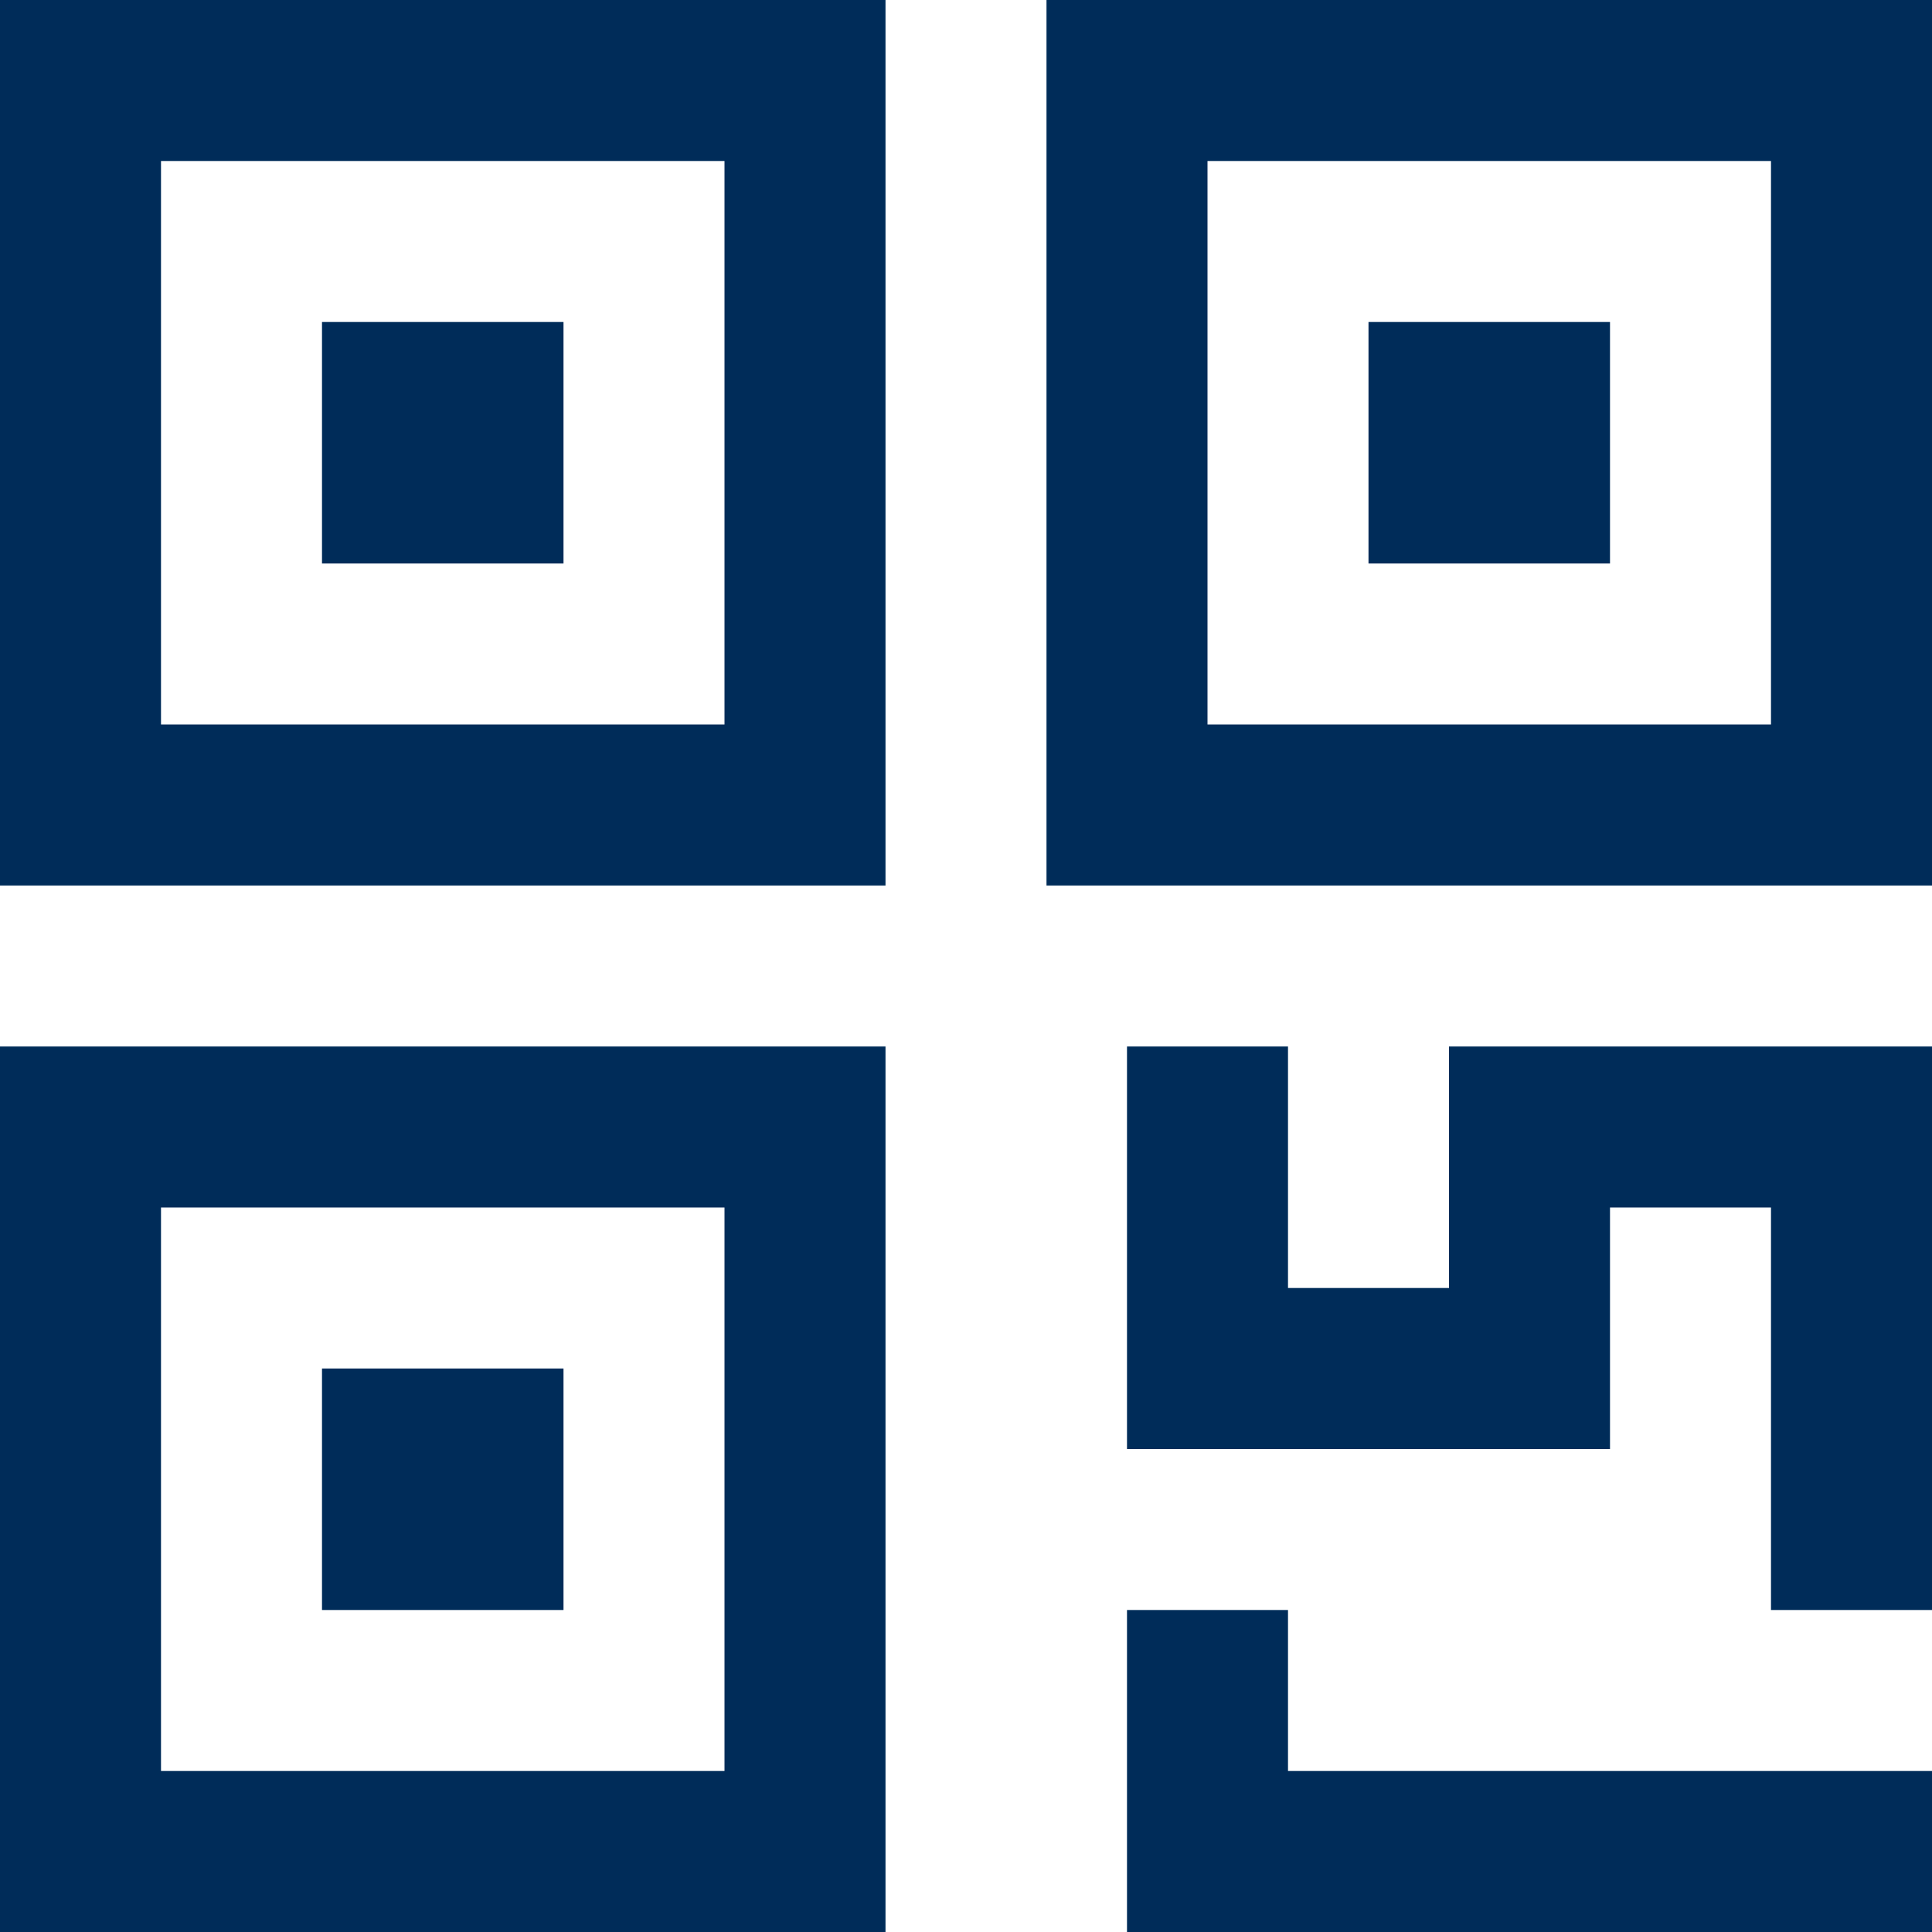 <svg xmlns="http://www.w3.org/2000/svg" width="24" height="24" viewBox="0 0 24 24"><g class="nc-icon-wrapper" stroke-linecap="square" stroke-linejoin="miter" stroke-width="2" fill="#002c59" stroke="#002c59"><polygon fill="none" stroke="#002c59" stroke-miterlimit="10" points="10,10 1,10 1,1 10,1 10,1 "/> <polygon fill="none" stroke="#002c59" stroke-miterlimit="10" points="23,10 14,10 14,1 14,1 23,1 "/> <polygon fill="none" stroke="#002c59" stroke-miterlimit="10" points="10,23 1,23 1,14 10,14 10,14 "/> <polyline fill="none" stroke="#002c59" stroke-miterlimit="10" points="23,19 23,14 19,14 19,17 15,17 15,14 "/> <polyline fill="none" stroke="#002c59" stroke-miterlimit="10" points="23,23 15,23 15,21 "/> <polygon data-color="color-2" fill="none" stroke-miterlimit="10" points=" 6,6 5,6 5,5 6,5 6,6 "/> <polygon data-color="color-2" fill="none" stroke-miterlimit="10" points=" 19,6 18,6 18,6 18,5 19,5 "/> <polygon data-color="color-2" fill="none" stroke-miterlimit="10" points=" 6,19 5,19 5,18 6,18 6,19 "/></g></svg>